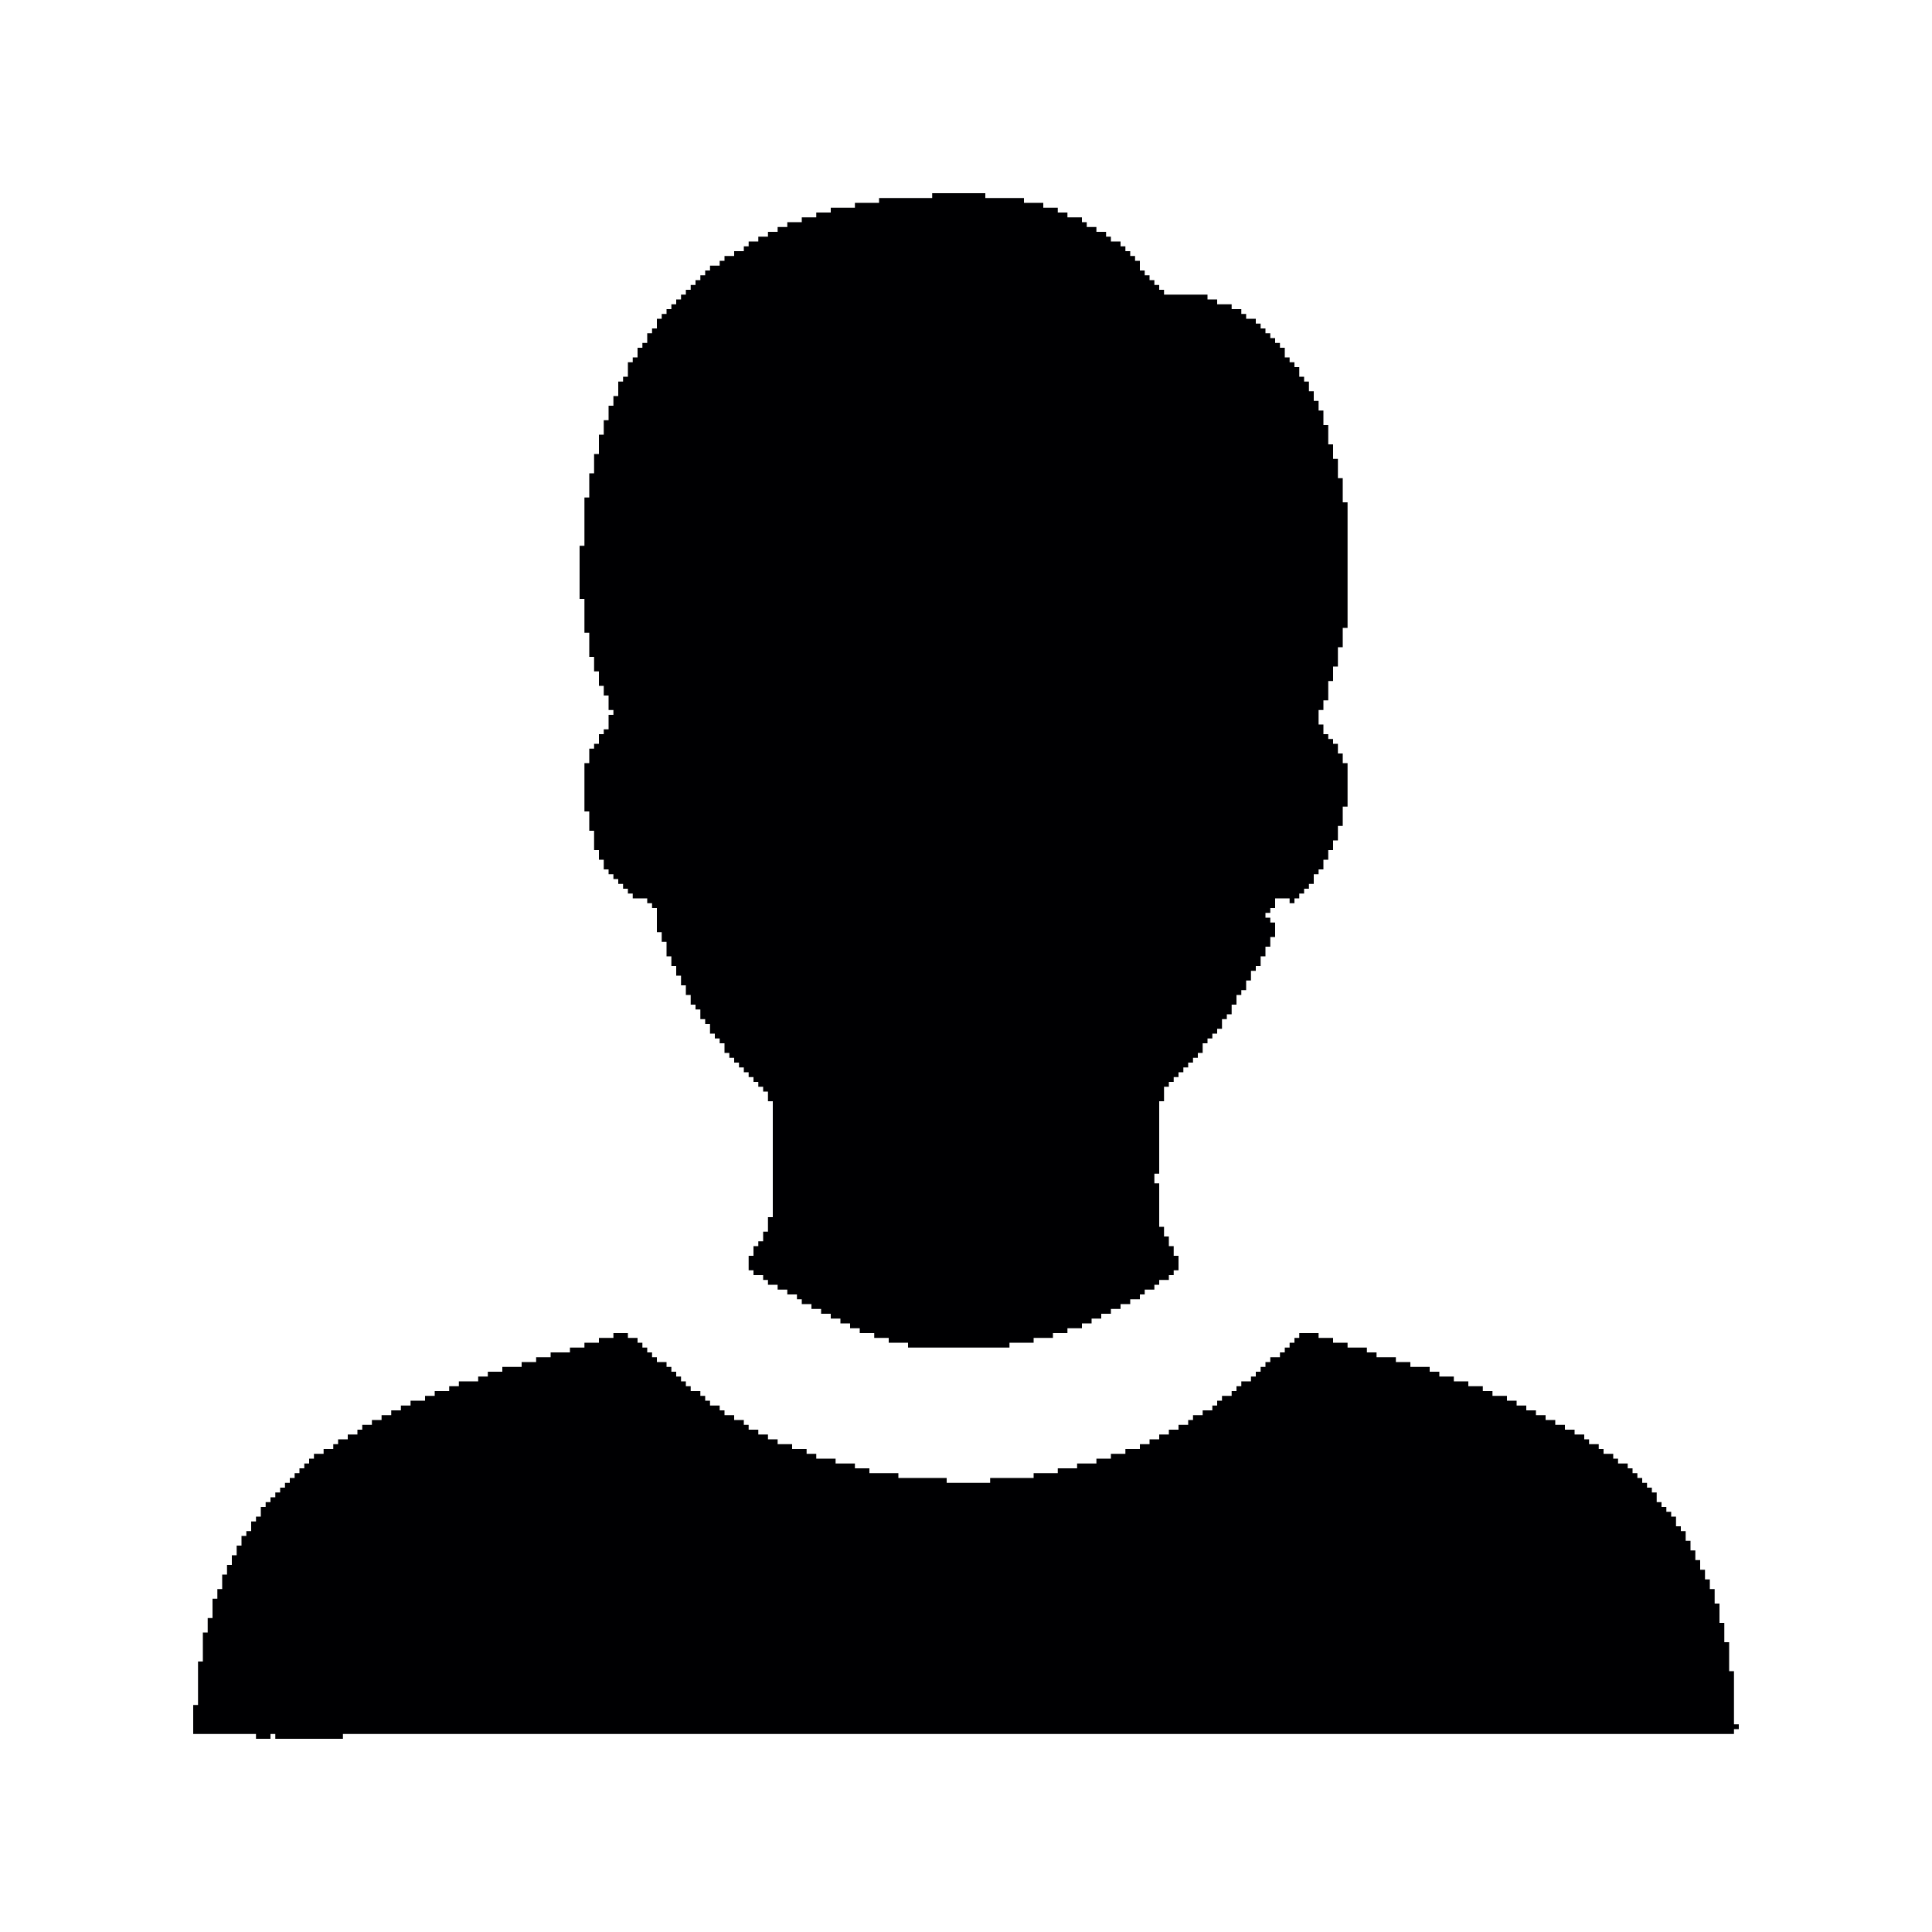 <?xml version="1.0" encoding="UTF-8"?>
<svg version="1.1" viewBox="0 0 1600 1600" width="1280" height="1280" xmlns="http://www.w3.org/2000/svg">
<path transform="translate(772,160)" d="m0 0h44v4h32v4h16v4h12v4h8v4h12v4h4v4h8v4h8v4h4v4h8v4h4v4h4v4h4v4h4v8h4v4h4v4h4v4h4v4h4v4h36v4h8v4h12v4h8v4h4v4h8v4h4v4h4v4h4v4h4v4h4v4h4v8h4v4h4v4h4v8h4v4h4v8h4v8h4v8h4v12h4v16h4v12h4v16h4v20h4v104h-4v16h-4v16h-4v12h-4v16h-4v8h-4v12h4v8h4v4h4v4h4v8h4v8h4v36h-4v16h-4v12h-4v8h-4v8h-4v8h-4v4h-4v8h-4v4h-4v4h-4v4h-4v4h-4v-4h-12v8h-4v4h-4v4h4v4h4v12h-4v8h-4v8h-4v8h-4v4h-4v8h-4v8h-4v4h-4v8h-4v8h-4v4h-4v8h-4v4h-4v4h-4v4h-4v8h-4v4h-4v4h-4v4h-4v4h-4v4h-4v4h-4v4h-4v12h-4v60h-4v8h4v36h4v8h4v8h4v8h4v12h-4v4h-4v4h-8v4h-4v4h-8v4h-4v4h-8v4h-8v4h-8v4h-8v4h-8v4h-8v4h-12v4h-12v4h-16v4h-20v4h-84v-4h-16v-4h-12v-4h-12v-4h-8v-4h-8v-4h-8v-4h-8v-4h-8v-4h-8v-4h-4v-4h-8v-4h-8v-4h-8v-4h-4v-4h-8v-4h-4v-12h4v-8h4v-4h4v-8h4v-12h4v-96h-4v-8h-4v-4h-4v-4h-4v-4h-4v-4h-4v-4h-4v-4h-4v-4h-4v-4h-4v-8h-4v-4h-4v-4h-4v-8h-4v-4h-4v-8h-4v-4h-4v-8h-4v-8h-4v-8h-4v-8h-4v-8h-4v-12h-4v-8h-4v-20h-4v-4h-4v-4h-12v-4h-4v-4h-4v-4h-4v-4h-4v-4h-4v-4h-4v-8h-4v-8h-4v-16h-4v-16h-4v-40h4v-12h4v-4h4v-8h4v-4h4v-12h4v-4h-4v-12h-4v-8h-4v-12h-4v-12h-4v-20h-4v-28h-4v-44h4v-40h4v-20h4v-16h4v-16h4v-12h4v-12h4v-8h4v-12h4v-4h4v-12h4v-4h4v-8h4v-4h4v-8h4v-4h4v-8h4v-4h4v-4h4v-4h4v-4h4v-4h4v-4h4v-4h4v-4h4v-4h4v-4h4v-4h8v-4h4v-4h8v-4h8v-4h4v-4h8v-4h8v-4h8v-4h8v-4h12v-4h12v-4h12v-4h20v-4h20v-4h44v-4z" fill="#000002"/>
<path transform="translate(508,1104)" d="m0 0h12v4h8v4h4v4h4v4h4v4h4v4h8v4h4v4h4v4h4v4h4v4h4v4h8v4h4v4h4v4h8v4h4v4h8v4h8v4h4v4h8v4h8v4h8v4h12v4h12v4h8v4h16v4h16v4h12v4h24v4h40v4h36v-4h36v-4h20v-4h16v-4h16v-4h12v-4h12v-4h12v-4h8v-4h8v-4h8v-4h8v-4h8v-4h4v-4h8v-4h8v-4h4v-4h4v-4h8v-4h4v-4h4v-4h8v-4h4v-4h4v-4h4v-4h4v-4h8v-4h4v-4h4v-4h4v-4h4v-4h16v4h12v4h12v4h16v4h8v4h16v4h12v4h16v4h8v4h12v4h12v4h12v4h8v4h12v4h8v4h8v4h8v4h8v4h8v4h8v4h8v4h8v4h4v4h8v4h4v4h8v4h4v4h8v4h4v4h4v4h4v4h4v4h4v4h4v8h4v4h4v4h4v4h4v8h4v4h4v8h4v8h4v8h4v8h4v8h4v8h4v12h4v16h4v16h4v24h4v44h4v4h-4v4h-1152v4h-56v-4h-4v4h-12v-4h-52v-24h4v-36h4v-24h4v-12h4v-16h4v-8h4v-12h4v-8h4v-8h4v-8h4v-8h4v-4h4v-8h4v-4h4v-8h4v-4h4v-4h4v-4h4v-4h4v-4h4v-4h4v-4h4v-4h4v-4h4v-4h4v-4h8v-4h8v-4h4v-4h8v-4h8v-4h4v-4h8v-4h8v-4h8v-4h8v-4h8v-4h12v-4h8v-4h12v-4h8v-4h16v-4h8v-4h12v-4h16v-4h12v-4h12v-4h16v-4h12v-4h12v-4h12v-4z" fill="#000002"/>
</svg>
